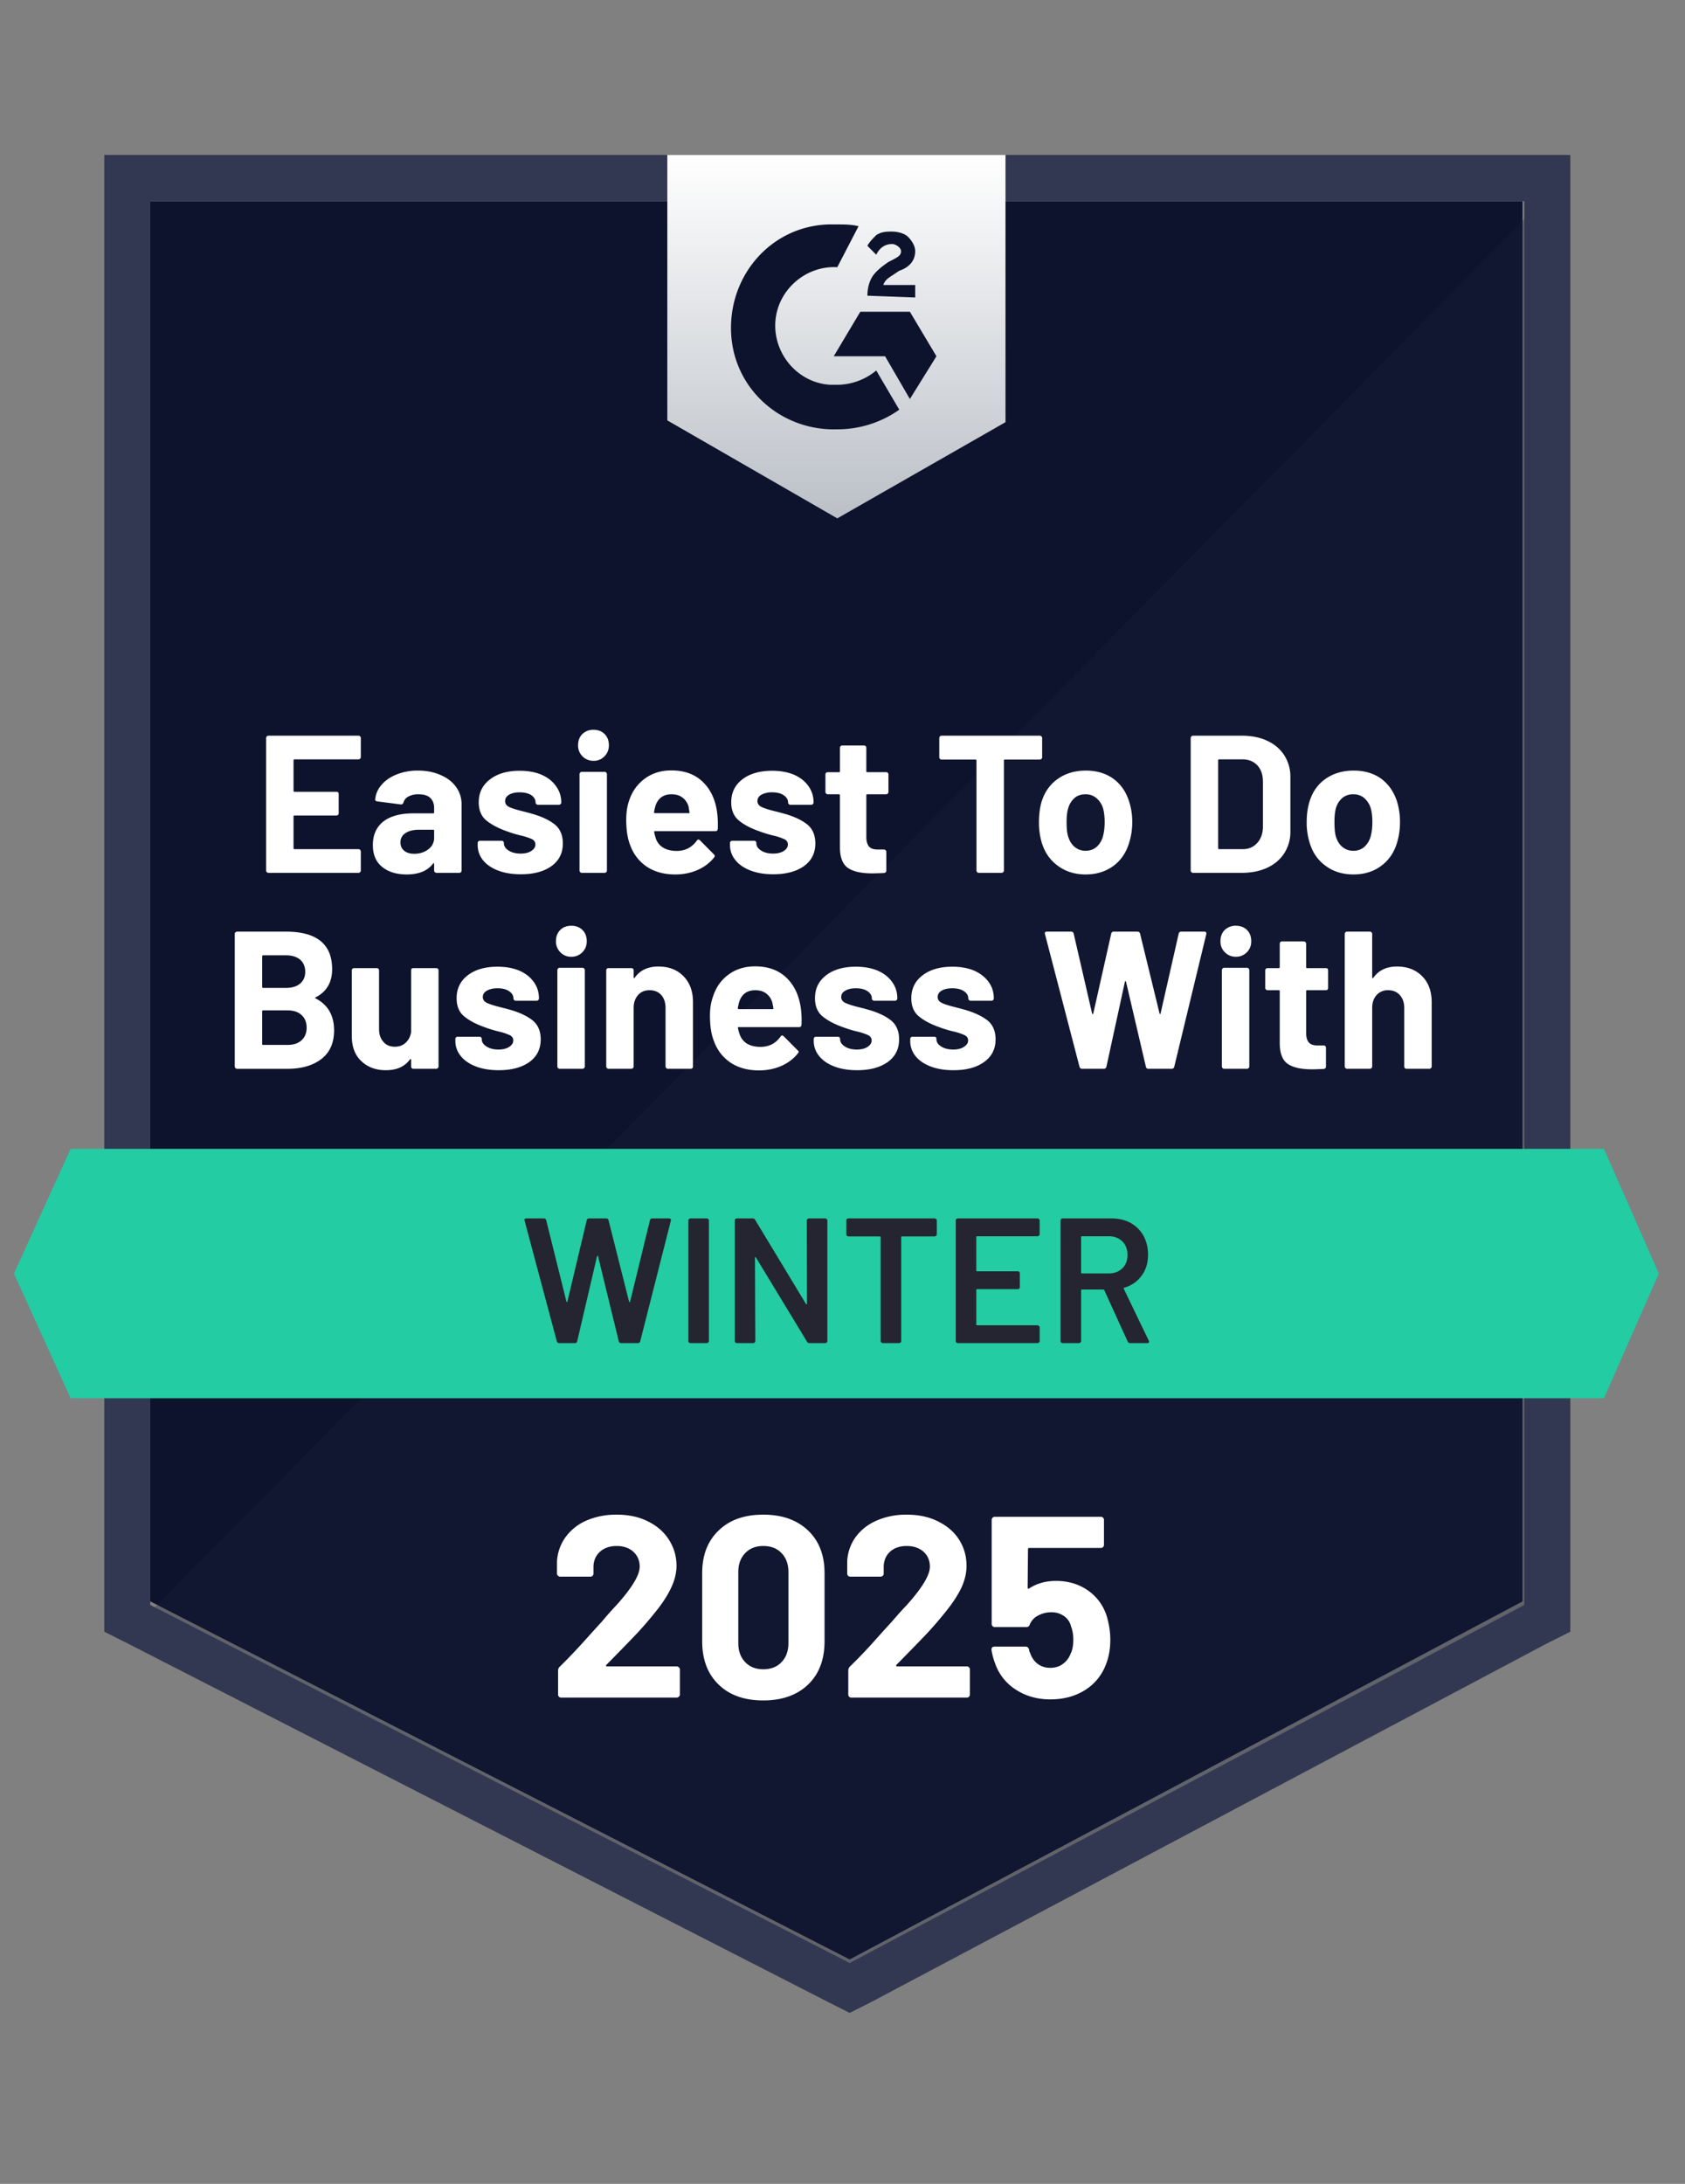 <svg width="98" height="127" fill="none" xmlns="http://www.w3.org/2000/svg">
  <rect width="100%" height="100%" fill="#808080" stroke="none"/>
  <g clip-path="url(#a)">
    <path d="m8.741 93.127 40.677 20.822L88.55 93.127V11.706H8.74v81.421Z" fill="#0E132D" />
    <path opacity=".3" d="M89.374 12.017 7.917 94.577l42.222 21.03 39.235-20.2v-83.39Z" fill="#1A1F39" />
    <path
      d="M6.064 38.846V94.89l1.442.725 40.676 20.821 1.236.622 1.236-.622 39.235-20.821 1.441-.725V9.012H6.064v29.834Zm2.677 54.489v-81.63h79.912v81.63l-39.235 20.821L8.741 93.335Z"
      fill="#333852" />
    <path
      d="M48.697 13.052c.412 0 .824 0 1.236.104l-1.236 2.383c-1.854-.104-3.501 1.346-3.604 3.21-.103 1.865 1.338 3.523 3.192 3.627h.412c.824 0 1.648-.311 2.265-.83l1.34 2.28a6.217 6.217 0 0 1-3.605 1.14c-3.295.103-6.076-2.383-6.179-5.698-.103-3.315 2.369-6.112 5.664-6.216h.515Zm4.222 5.076 1.545 2.59-1.545 2.486-1.442-2.486h-2.986l1.545-2.59h2.883Zm-2.471-.932c0-.414.103-.829.309-1.14.206-.31.617-.621.926-.828l.206-.104c.412-.207.515-.31.515-.518 0-.207-.309-.414-.515-.414-.412 0-.72.207-.927.621l-.514-.518c.103-.207.309-.414.514-.621.31-.207.618-.207.927-.207.31 0 .721.103.927.31.206.208.412.518.412.83 0 .517-.309.932-.927 1.139l-.309.207c-.309.207-.515.31-.618.621h1.854v.725l-2.78-.103Zm-1.751 12.949 9.783-5.594V9.012H38.811v15.435l9.886 5.698Z"
      fill="url(#b)" />
    <path d="M93.287 66.81H4.107L.812 74.061l3.295 7.252h89.18l3.192-7.252-3.192-7.25Z" fill="#23CCA2" />
    <path
      d="M32.53 78.107c-.076 0-.124-.034-.145-.104l-1.874-7.013-.01-.041c0-.062.037-.093.113-.093h1.009c.075 0 .123.034.144.103l1.174 4.724c.007.02.017.031.031.031.014 0 .024-.01.03-.031l1.123-4.724c.02-.069.066-.103.134-.103h.989c.075 0 .123.034.144.103l1.194 4.734c.007.021.018.031.031.031.014 0 .025-.01.031-.03l1.154-4.735c.02-.069.068-.103.144-.103h.958c.096 0 .133.045.113.134l-1.782 7.013c-.02.07-.068.104-.144.104h-.958c-.075 0-.123-.034-.144-.104l-1.205-4.94c-.006-.022-.017-.035-.03-.042-.014 0-.024.014-.031.041l-1.154 4.941c-.02.07-.065.104-.134.104h-.906Zm7.63 0a.128.128 0 0 1-.093-.041.112.112 0 0 1-.03-.083V70.98c0-.035.01-.062.03-.083a.128.128 0 0 1 .093-.041h.947c.035 0 .062.014.083.041.027.02.04.048.04.083v7.003a.099.099 0 0 1-.04.083.098.098 0 0 1-.083.041h-.947Zm6.766-7.127c0-.035.01-.062.03-.083a.128.128 0 0 1 .093-.041h.948c.034 0 .061.014.082.041.027.02.041.048.041.083v7.003a.099.099 0 0 1-.041.083.098.098 0 0 1-.082.041h-.917c-.069 0-.117-.028-.144-.083l-2.966-4.89c-.014-.02-.027-.03-.041-.03-.014.007-.02.024-.02.051l.02 4.828a.099.099 0 0 1-.041.083.098.098 0 0 1-.083.041h-.947a.128.128 0 0 1-.093-.041.112.112 0 0 1-.03-.083V70.98c0-.035.01-.062.03-.083a.128.128 0 0 1 .093-.041h.916c.07 0 .117.027.145.083l2.955 4.889c.014.02.028.028.041.02.014 0 .02-.013.02-.04l-.01-4.828Zm7.435-.124c.034 0 .061.014.082.041.028.02.041.048.041.083v.798a.098.098 0 0 1-.041.082.097.097 0 0 1-.082.042h-1.895c-.035 0-.052.017-.052.052v6.029c0 .034-.01.062-.03.083a.128.128 0 0 1-.093.041h-.948a.098.098 0 0 1-.082-.041.099.099 0 0 1-.041-.083v-6.03c0-.034-.017-.051-.052-.051h-1.822a.128.128 0 0 1-.093-.041.112.112 0 0 1-.031-.083v-.798c0-.035.01-.062.03-.083a.128.128 0 0 1 .094-.041h5.015Zm6.106.911a.099.099 0 0 1-.04.083.098.098 0 0 1-.083.042h-3.512c-.034 0-.051.017-.051.051v1.938c0 .034.017.051.051.051h2.358a.15.15 0 0 1 .093.031c.02.028.03.06.03.094v.787c0 .035-.01.066-.03.093a.15.15 0 0 1-.093.031h-2.358c-.034 0-.051.017-.051.052v2c0 .034.017.051.051.051h3.512c.034 0 .062.014.082.042.028.02.041.048.041.082v.788a.099.099 0 0 1-.04.083.098.098 0 0 1-.083.041H55.71a.128.128 0 0 1-.093-.041.112.112 0 0 1-.03-.083V70.98c0-.035.01-.062.03-.083a.128.128 0 0 1 .093-.041h4.634c.034 0 .062.014.082.041.028.02.041.048.041.083v.787Zm5.263 6.34a.146.146 0 0 1-.145-.093l-1.359-2.984c-.014-.027-.034-.041-.062-.041h-1.236c-.034 0-.051.017-.051.052v2.942a.099.099 0 0 1-.041.083.098.098 0 0 1-.083.041h-.947a.128.128 0 0 1-.093-.041.112.112 0 0 1-.03-.083V70.98c0-.035.01-.062.03-.083a.128.128 0 0 1 .093-.041h2.832c.419 0 .79.086 1.112.259.323.18.573.428.752.746.178.324.268.694.268 1.108 0 .477-.124.88-.371 1.212-.24.338-.577.573-1.01.704-.013 0-.023.007-.03.021a.044.044 0 0 0 0 .041l1.452 3.015a.16.16 0 0 1 .02.062c0 .055-.037.083-.113.083h-.989Zm-2.802-6.215c-.034 0-.051.017-.051.051v2.062c0 .034.017.052.051.052h1.545c.33 0 .597-.1.803-.3.2-.194.299-.453.299-.778 0-.324-.1-.587-.299-.787-.206-.2-.473-.3-.803-.3H62.93Z"
      fill="#242530" />
    <path
      d="M18.36 58c-.049.02-.049.042 0 .062.713.373 1.07.991 1.07 1.855 0 .739-.25 1.298-.751 1.678-.495.373-1.147.56-1.957.56h-2.935a.128.128 0 0 1-.093-.042.13.13 0 0 1-.04-.093v-7.708a.13.13 0 0 1 .04-.093.128.128 0 0 1 .093-.041h2.842c1.792 0 2.688.728 2.688 2.185 0 .76-.32 1.306-.958 1.637Zm-3.049-2.445c-.04 0-.062.021-.062.063v1.771c0 .041.021.062.062.062h1.318c.357 0 .635-.086.834-.259.193-.166.289-.39.289-.673 0-.297-.096-.532-.288-.705-.2-.172-.478-.259-.835-.259h-1.318Zm1.411 5.211c.35 0 .621-.09.814-.27.199-.179.298-.424.298-.735 0-.31-.1-.556-.298-.735-.193-.18-.467-.27-.824-.27h-1.4c-.042 0-.063.021-.063.063v1.885c0 .041.021.062.062.062h1.411Zm7.188-4.33c0-.041.01-.076.03-.104a.166.166 0 0 1 .104-.03h1.318c.041 0 .076.01.103.03a.141.141 0 0 1 .041.104v5.584a.13.13 0 0 1-.041.093.14.14 0 0 1-.103.041h-1.318a.14.14 0 0 1-.103-.041.152.152 0 0 1-.031-.093v-.394c0-.02-.01-.031-.03-.031-.015-.007-.028 0-.042.02-.302.415-.769.622-1.4.622-.577 0-1.051-.176-1.422-.528-.37-.346-.556-.836-.556-1.471v-3.802a.14.14 0 0 1 .041-.104.15.15 0 0 1 .093-.03h1.318a.15.15 0 0 1 .093.03.14.14 0 0 1 .041.104v3.408c0 .304.082.55.247.736.158.193.381.29.67.29.26 0 .473-.08.638-.239.165-.152.268-.355.309-.61v-3.585Zm5.097 5.801c-.508 0-.95-.073-1.328-.218-.378-.145-.67-.345-.875-.6a1.363 1.363 0 0 1-.32-.88v-.115a.14.14 0 0 1 .042-.103.166.166 0 0 1 .103-.032h1.256a.15.15 0 0 1 .093.032.141.141 0 0 1 .04.103v.01c0 .166.093.308.279.425.185.118.415.176.69.176.26 0 .47-.051.628-.155.158-.104.237-.228.237-.373 0-.138-.069-.242-.206-.31a3.45 3.45 0 0 0-.67-.218 6.94 6.94 0 0 1-.834-.26c-.48-.172-.865-.38-1.153-.62-.288-.242-.432-.591-.432-1.047 0-.56.216-1.005.648-1.336.433-.332 1.01-.498 1.73-.498.48 0 .903.076 1.267.228.364.16.645.38.844.663.2.276.3.594.3.953 0 .042-.015.073-.042.094-.02.027-.052.041-.093.041h-1.215a.127.127 0 0 1-.093-.041c-.027-.021-.04-.052-.04-.094 0-.165-.087-.307-.258-.424-.165-.11-.388-.166-.67-.166-.247 0-.45.045-.607.134-.165.09-.247.215-.247.373 0 .152.079.266.236.342.158.076.416.16.773.249l.288.072.34.094c.535.159.958.362 1.267.61.309.256.463.622.463 1.099 0 .56-.22.998-.659 1.316-.446.317-1.04.476-1.782.476Zm4.223-6.599a.843.843 0 0 1-.639-.259.875.875 0 0 1-.257-.642c0-.27.082-.487.247-.653.165-.165.38-.248.649-.248.26 0 .477.083.648.248.165.166.248.384.248.653 0 .256-.086.47-.258.642a.864.864 0 0 1-.638.26Zm-.68 6.516c-.041 0-.072-.014-.093-.041a.13.13 0 0 1-.041-.093v-5.594c0-.042.014-.076.041-.104.02-.028.052-.041.093-.041h1.328c.035 0 .066.013.093.041a.14.14 0 0 1 .041.104v5.593a.129.129 0 0 1-.041.094.128.128 0 0 1-.093.041H32.55Zm5.746-5.946c.604 0 1.088.187 1.452.56.37.372.556.877.556 1.512v3.74c0 .034-.01.065-.03.093a.14.14 0 0 1-.104.041h-1.328a.128.128 0 0 1-.093-.041.13.13 0 0 1-.041-.093V58.61c0-.303-.082-.552-.247-.745-.172-.187-.398-.28-.68-.28-.281 0-.504.093-.67.28-.17.193-.257.441-.257.745v3.409a.129.129 0 0 1-.04.093.128.128 0 0 1-.093.041h-1.329c-.041 0-.072-.014-.093-.041a.13.13 0 0 1-.04-.093v-5.584c0-.041.013-.076.04-.104.021-.02.052-.03.093-.03h1.329a.15.15 0 0 1 .092.03.14.14 0 0 1 .041.104v.394c0 .027.007.044.021.051.014.007.024.004.03-.01.31-.442.773-.663 1.391-.663Zm8.28 2.414c.04.29.054.614.04.973-.006.09-.054.135-.143.135H42.97c-.048 0-.065.017-.051.052.027.152.072.304.134.456.192.428.59.642 1.194.642.488-.007.869-.204 1.143-.59.035-.049.069-.073.103-.073.02 0 .048.014.083.041l.813.819c.041.034.062.065.062.093 0 .02-.017.052-.051.093-.248.311-.567.553-.958.725-.398.173-.83.26-1.298.26-.645 0-1.194-.15-1.647-.446a2.501 2.501 0 0 1-.968-1.243c-.158-.38-.237-.877-.237-1.492 0-.421.058-.79.175-1.108.171-.539.474-.967.906-1.285.433-.318.947-.476 1.545-.476.755 0 1.363.22 1.823.663.453.435.73 1.022.834 1.76Zm-2.647-1.036c-.474 0-.786.224-.937.673a4.23 4.23 0 0 0-.082.363c0 .041.02.062.061.062h1.957c.048 0 .065-.02.052-.062a9.787 9.787 0 0 0-.062-.321.976.976 0 0 0-.36-.529c-.166-.124-.375-.186-.629-.186Zm5.921 4.651c-.508 0-.95-.073-1.328-.218-.378-.145-.67-.345-.875-.6a1.363 1.363 0 0 1-.32-.88v-.115a.14.14 0 0 1 .042-.103.166.166 0 0 1 .102-.032h1.257a.15.15 0 0 1 .093.032.141.141 0 0 1 .04.103v.01c0 .166.093.308.279.425.185.118.415.176.69.176.26 0 .47-.051.628-.155.158-.104.237-.228.237-.373 0-.138-.069-.242-.206-.31a3.45 3.45 0 0 0-.67-.218 6.94 6.94 0 0 1-.834-.26c-.48-.172-.865-.38-1.153-.62-.288-.242-.432-.591-.432-1.047 0-.56.216-1.005.648-1.336.433-.332 1.01-.498 1.73-.498.48 0 .903.076 1.267.228.364.16.645.38.844.663.2.276.299.594.299.953 0 .042-.014.073-.041.094-.02.027-.052.041-.093.041H50.84a.127.127 0 0 1-.093-.041c-.027-.021-.04-.052-.04-.094 0-.165-.087-.307-.258-.424-.165-.11-.388-.166-.67-.166-.247 0-.45.045-.607.134-.165.09-.248.215-.248.373 0 .152.08.266.237.342.158.076.416.16.773.249l.288.072.34.094c.535.159.958.362 1.267.61.308.256.463.622.463 1.099 0 .56-.22.998-.66 1.316-.445.317-1.04.476-1.78.476Zm5.602 0c-.508 0-.95-.073-1.328-.218-.378-.145-.67-.345-.875-.6a1.39 1.39 0 0 1-.31-.88v-.115a.14.14 0 0 1 .042-.103.15.15 0 0 1 .093-.032h1.256c.041 0 .075.01.103.032.02.027.03.062.03.103v.01c0 .166.093.308.279.425.185.118.419.176.7.176.254 0 .46-.051.618-.155.165-.104.247-.228.247-.373 0-.138-.069-.242-.206-.31a3.454 3.454 0 0 0-.67-.218 6.798 6.798 0 0 1-.844-.26c-.48-.172-.865-.38-1.153-.62-.288-.242-.432-.591-.432-1.047 0-.56.22-1.005.659-1.336.432-.332 1.009-.498 1.73-.498.48 0 .902.076 1.266.228.357.16.639.38.845.663.199.276.298.594.298.953 0 .042-.013.073-.04.094a.127.127 0 0 1-.094.041h-1.215c-.04 0-.072-.014-.092-.041-.028-.021-.042-.052-.042-.094 0-.165-.085-.307-.257-.424-.172-.11-.395-.166-.67-.166-.253 0-.46.045-.617.134-.158.09-.237.215-.237.373 0 .152.079.266.237.342.15.076.408.16.772.249a18.553 18.553 0 0 1 .618.166c.535.159.961.362 1.277.61.309.256.463.622.463 1.099 0 .56-.223.998-.67 1.316-.438.317-1.032.476-1.78.476Zm7.487-.083c-.082 0-.134-.038-.154-.114l-2.009-7.717-.01-.042c0-.069.041-.103.124-.103h1.41c.076 0 .124.038.145.114l1.07 4.64c.008.028.021.042.042.042.014 0 .024-.014.03-.041l1.04-4.631c.021-.083.07-.124.145-.124h1.37c.089 0 .144.038.164.114l1.133 4.64c.007.021.017.035.031.042.014 0 .024-.014.03-.041l1.051-4.631c.02-.083.069-.124.144-.124h1.34c.102 0 .143.048.123.145l-1.864 7.717c-.02.076-.072.114-.155.114H66.79c-.075 0-.123-.038-.144-.114l-1.153-4.93c-.007-.035-.02-.053-.041-.053-.014 0-.024.018-.031.052l-1.071 4.92c-.02.084-.072.125-.155.125H62.94Zm8.938-6.516a.864.864 0 0 1-.638-.259.875.875 0 0 1-.257-.642c0-.27.082-.487.247-.653a.896.896 0 0 1 .648-.248c.268 0 .485.083.65.248.164.166.246.384.246.653 0 .256-.085.47-.257.642a.864.864 0 0 1-.639.26Zm-.68 6.516a.128.128 0 0 1-.092-.041.129.129 0 0 1-.041-.093v-5.594a.14.14 0 0 1 .041-.104.128.128 0 0 1 .093-.041h1.328c.035 0 .066.013.093.041a.14.14 0 0 1 .041.104v5.593a.129.129 0 0 1-.041.094.128.128 0 0 1-.093.041h-1.328Zm6.046-4.703c0 .035-.01.066-.031.093a.14.14 0 0 1-.103.042h-1.081c-.042 0-.062.017-.062.052v2.424c0 .248.051.435.154.559.103.117.268.176.495.176h.37a.14.14 0 0 1 .103.042c.02.027.031.058.031.093v1.087c0 .083-.044.132-.134.145-.316.014-.542.021-.68.021-.624 0-1.091-.103-1.4-.31-.309-.208-.467-.601-.474-1.181v-3.056c0-.035-.02-.052-.061-.052h-.65a.128.128 0 0 1-.092-.042.13.13 0 0 1-.041-.093v-1.015c0-.041.014-.076.041-.104a.15.15 0 0 1 .093-.03h.649c.04 0 .061-.021.061-.063v-1.357c0-.034.01-.066.031-.093a.139.139 0 0 1 .103-.042h1.267c.034 0 .065.014.093.042a.13.13 0 0 1 .04.093v1.357c0 .042.021.062.063.062h1.08c.042 0 .076.01.104.031.02.028.03.063.03.104v1.015Zm4.006-1.243c.604 0 1.091.187 1.462.56.37.372.556.877.556 1.512v3.74a.129.129 0 0 1-.041.093.14.14 0 0 1-.103.041h-1.318a.14.14 0 0 1-.103-.041.152.152 0 0 1-.031-.093V58.61c0-.303-.086-.552-.258-.745-.171-.187-.398-.28-.68-.28a.868.868 0 0 0-.669.28c-.171.193-.257.441-.257.745v3.409a.13.13 0 0 1-.041.093.128.128 0 0 1-.093.041h-1.328a.128.128 0 0 1-.093-.041.129.129 0 0 1-.041-.093v-7.708c0-.034.013-.065.04-.093a.128.128 0 0 1 .094-.041h1.328c.034 0 .065.014.093.041a.13.13 0 0 1 .04.093v2.518c0 .027.008.044.021.051.014.007.028.004.042-.01.309-.442.769-.663 1.38-.663ZM20.985 44.026a.129.129 0 0 1-.04.093.14.14 0 0 1-.104.041h-3.707c-.041 0-.062.021-.062.063v1.76c0 .042.02.063.062.063h2.43c.041 0 .076.01.103.03.02.029.031.063.031.105v1.108c0 .035-.01.066-.03.093a.14.14 0 0 1-.104.042h-2.43c-.041 0-.062.017-.062.051v1.844c0 .042.02.063.062.063h3.707a.14.14 0 0 1 .103.04.129.129 0 0 1 .041.094v1.108a.13.13 0 0 1-.04.094.14.14 0 0 1-.104.041H15.61a.128.128 0 0 1-.093-.041.13.13 0 0 1-.041-.094v-7.707a.13.13 0 0 1 .041-.093.128.128 0 0 1 .093-.041h5.231a.14.14 0 0 1 .103.041.129.129 0 0 1 .041.093v1.109Zm3.327.787c.494 0 .933.087 1.318.26.384.165.683.396.896.693.212.297.319.629.319.995v3.863c0 .035-.01.066-.031.094a.14.14 0 0 1-.103.041h-1.318a.14.14 0 0 1-.103-.041.13.13 0 0 1-.041-.094v-.372c0-.028-.007-.045-.02-.052-.015-.007-.028 0-.042.02-.316.422-.827.632-1.534.632-.59 0-1.065-.145-1.422-.435-.363-.29-.545-.714-.545-1.274 0-.587.202-1.043.607-1.367.412-.318.996-.477 1.75-.477h1.154c.035 0 .052-.02.052-.062v-.248c0-.25-.076-.446-.227-.59-.15-.14-.377-.208-.68-.208a1.19 1.19 0 0 0-.576.124.556.556 0 0 0-.299.352c-.027.083-.079.121-.154.114l-1.37-.176c-.09-.02-.13-.055-.123-.103.027-.325.154-.615.38-.87.22-.256.515-.456.886-.601a3.283 3.283 0 0 1 1.226-.218Zm-.227 4.838c.323 0 .597-.087.824-.26a.808.808 0 0 0 .34-.672v-.404c0-.042-.017-.063-.052-.063h-.813c-.344 0-.611.066-.803.197a.612.612 0 0 0-.289.55c0 .2.072.358.216.476.145.117.337.176.577.176Zm6.21 1.191c-.508 0-.951-.072-1.329-.218-.377-.145-.67-.345-.875-.6a1.39 1.39 0 0 1-.309-.88v-.115a.14.14 0 0 1 .041-.103c.02-.021.052-.031.093-.031h1.256a.15.15 0 0 1 .093.03.14.14 0 0 1 .041.104v.01c0 .166.093.308.278.425.186.118.419.176.7.176.254 0 .46-.051.618-.155.158-.103.237-.228.237-.373 0-.138-.065-.242-.195-.31a3.454 3.454 0 0 0-.67-.218 6.796 6.796 0 0 1-.844-.26c-.48-.172-.865-.379-1.154-.62-.288-.242-.432-.591-.432-1.047 0-.56.22-1.005.659-1.336.432-.332 1.006-.497 1.72-.497.487 0 .91.076 1.266.227.364.16.646.38.845.663.206.277.309.594.309.953 0 .042-.014.073-.042.094a.14.14 0 0 1-.103.041h-1.204a.14.14 0 0 1-.103-.041c-.028-.021-.042-.052-.042-.094 0-.165-.082-.307-.247-.424-.171-.11-.398-.166-.68-.166-.247 0-.45.045-.607.135-.158.09-.237.214-.237.372 0 .152.076.266.227.342.158.076.418.16.782.249a18.874 18.874 0 0 1 .618.166c.536.159.958.362 1.267.61.309.256.463.623.463 1.099 0 .56-.22.998-.659 1.316-.44.317-1.033.476-1.781.476Zm4.222-6.599a.864.864 0 0 1-.639-.259.875.875 0 0 1-.257-.642c0-.27.082-.487.247-.652a.897.897 0 0 1 .649-.25c.268 0 .484.084.649.25.164.165.247.383.247.652 0 .256-.086.47-.258.642a.843.843 0 0 1-.638.26Zm-.68 6.516a.128.128 0 0 1-.093-.041.13.13 0 0 1-.04-.094v-5.593a.14.14 0 0 1 .04-.104.128.128 0 0 1 .093-.041h1.329c.034 0 .065.014.092.041a.141.141 0 0 1 .041.104v5.593a.13.13 0 0 1-.04.094.128.128 0 0 1-.093.041h-1.329Zm7.868-3.532c.04.29.055.614.04.974-.006.09-.054.134-.143.134H38.1c-.048 0-.065.017-.051.052.027.152.069.304.124.456.199.428.6.642 1.204.642.481-.007.862-.204 1.143-.59.035-.049.07-.073.103-.073.021 0 .049.014.083.041l.813.819c.035.034.052.066.052.093 0 .02-.014.052-.041.093-.248.311-.567.553-.958.725-.398.173-.83.26-1.298.26-.645 0-1.194-.149-1.647-.446a2.502 2.502 0 0 1-.968-1.243c-.158-.38-.237-.877-.237-1.492 0-.421.055-.79.165-1.108.178-.539.484-.967.916-1.285.433-.317.948-.476 1.545-.476.755 0 1.363.22 1.823.663.453.435.73 1.022.834 1.76Zm-2.647-1.036c-.474 0-.786.224-.937.673a4.23 4.23 0 0 0-.082.363c0 .041.02.062.061.062h1.957c.048 0 .062-.02.041-.062a11.812 11.812 0 0 0-.051-.321.977.977 0 0 0-.36-.529c-.165-.124-.375-.186-.629-.186Zm5.911 4.651c-.501 0-.94-.072-1.318-.218-.378-.145-.67-.345-.875-.6a1.363 1.363 0 0 1-.32-.88v-.115a.14.14 0 0 1 .042-.103.15.15 0 0 1 .092-.031h1.267a.15.15 0 0 1 .093.03.141.141 0 0 1 .04.104v.01c0 .166.093.308.279.425.185.118.415.176.69.176.26 0 .47-.051.628-.155.158-.103.237-.228.237-.373 0-.138-.069-.242-.206-.31a3.45 3.45 0 0 0-.67-.218 6.938 6.938 0 0 1-.834-.26c-.487-.172-.871-.379-1.153-.62-.288-.242-.432-.591-.432-1.047 0-.56.216-1.005.648-1.336.433-.332 1.01-.497 1.73-.497.48 0 .903.076 1.267.227.364.16.645.38.844.663.2.277.3.594.3.953 0 .042-.015.073-.042.094a.128.128 0 0 1-.093.041h-1.215a.127.127 0 0 1-.093-.041c-.027-.021-.04-.052-.04-.094 0-.165-.087-.307-.258-.424-.165-.11-.388-.166-.67-.166a1.28 1.28 0 0 0-.617.135c-.158.09-.237.214-.237.372 0 .152.079.266.236.342.151.076.409.16.773.249l.288.073.34.093c.535.159.958.362 1.267.61.309.256.463.623.463 1.099 0 .56-.22.998-.659 1.316-.446.317-1.044.476-1.792.476Zm6.704-4.786a.13.13 0 0 1-.041.093.14.14 0 0 1-.103.042h-1.081c-.042 0-.062.017-.062.052v2.424c0 .248.051.435.154.56.103.117.268.175.495.175h.37a.14.14 0 0 1 .103.042.129.129 0 0 1 .041.093v1.087c0 .083-.048.132-.144.146-.316.013-.542.02-.68.02-.624 0-1.09-.103-1.4-.31-.309-.208-.467-.601-.474-1.181v-3.056c0-.035-.02-.052-.061-.052h-.65a.128.128 0 0 1-.092-.042.13.13 0 0 1-.041-.093v-1.015c0-.041.014-.076.041-.104a.15.15 0 0 1 .093-.03h.649c.04 0 .062-.021.062-.063v-1.357a.13.13 0 0 1 .04-.093c.021-.028.052-.041.093-.041h1.267c.041 0 .072.013.093.04a.13.13 0 0 1 .04.094v1.357c0 .042.021.062.063.062h1.08c.042 0 .076.01.104.031a.141.141 0 0 1 .041.104v1.015Zm8.794-3.273a.14.14 0 0 1 .103.041.129.129 0 0 1 .042.093v1.12c0 .04-.014.072-.042.092a.139.139 0 0 1-.102.042h-2.03c-.034 0-.05.02-.05.062v6.392a.13.13 0 0 1-.042.093.128.128 0 0 1-.093.041h-1.328a.128.128 0 0 1-.093-.041.13.13 0 0 1-.04-.094v-6.391c0-.041-.022-.062-.063-.062h-1.967c-.04 0-.072-.014-.092-.042-.028-.02-.041-.051-.041-.093v-1.119c0-.034.013-.065.04-.093.021-.027.052-.041.093-.041h5.706Zm2.678 8.07c-.632 0-1.174-.17-1.627-.508-.453-.332-.766-.787-.937-1.367a4.123 4.123 0 0 1-.155-1.16c0-.45.052-.85.155-1.202.178-.567.494-1.009.947-1.326.453-.318.996-.477 1.627-.477.618 0 1.147.155 1.586.466.44.318.748.76.927 1.326.123.38.185.777.185 1.192 0 .407-.055.79-.164 1.15-.165.593-.47 1.06-.917 1.398-.453.338-.996.507-1.627.507Zm0-1.378c.247 0 .46-.076.638-.228a1.28 1.28 0 0 0 .371-.632c.062-.242.093-.508.093-.798 0-.317-.031-.587-.093-.808a1.241 1.241 0 0 0-.391-.6.94.94 0 0 0-.628-.218c-.261 0-.474.072-.639.217a1.212 1.212 0 0 0-.37.601c-.062.187-.093.456-.093.808 0 .346.027.611.082.798.076.27.203.48.381.632a.967.967 0 0 0 .649.228Zm6.24 1.284a.128.128 0 0 1-.092-.041.13.13 0 0 1-.042-.094v-7.707a.13.13 0 0 1 .042-.093.128.128 0 0 1 .092-.041h2.832c.57 0 1.068.1 1.493.3.426.2.756.484.99.85a2.3 2.3 0 0 1 .35 1.263v3.15a2.3 2.3 0 0 1-.35 1.263c-.234.366-.564.65-.99.85-.425.2-.923.3-1.493.3h-2.832Zm1.463-1.44c0 .042.017.063.051.063h1.38c.343 0 .621-.118.834-.353.22-.235.333-.549.34-.942v-2.621c0-.4-.106-.718-.32-.953-.219-.235-.51-.352-.874-.352h-1.36c-.034 0-.051.02-.051.062v5.096Zm7.867 1.533c-.631 0-1.174-.169-1.627-.507-.453-.332-.762-.787-.927-1.367a3.884 3.884 0 0 1-.164-1.16c0-.45.055-.85.164-1.202.172-.567.484-1.009.938-1.326.453-.318.998-.477 1.637-.477.618 0 1.146.155 1.586.466.432.318.741.76.927 1.326.116.38.175.777.175 1.192 0 .407-.052.79-.155 1.15-.165.593-.474 1.06-.927 1.398-.446.338-.988.507-1.627.507Zm0-1.377a.928.928 0 0 0 .639-.228 1.28 1.28 0 0 0 .37-.632c.062-.242.093-.508.093-.798 0-.317-.03-.587-.092-.808a1.277 1.277 0 0 0-.381-.6.956.956 0 0 0-.639-.218.955.955 0 0 0-.638.217 1.212 1.212 0 0 0-.371.601c-.055.187-.083.456-.083.808 0 .346.024.611.073.798.075.27.202.48.38.632a.967.967 0 0 0 .65.228ZM35.269 96.815c-.021.021-.028.042-.021.063a.07.07 0 0 0 .062.03h4.047c.048 0 .09.018.123.052a.157.157 0 0 1 .062.125v1.46c0 .049-.02.09-.062.125a.168.168 0 0 1-.123.052h-6.714a.18.18 0 0 1-.134-.052.17.17 0 0 1-.052-.125v-1.388c0-.09.031-.165.093-.228.487-.476.985-.998 1.493-1.564.508-.566.827-.918.958-1.056.275-.332.556-.65.844-.953.907-1.009 1.36-1.758 1.36-2.248 0-.353-.124-.643-.371-.87-.247-.222-.57-.332-.968-.332s-.721.11-.968.331c-.254.228-.381.529-.381.902v.373a.17.17 0 0 1-.052.124.168.168 0 0 1-.123.052H32.58a.168.168 0 0 1-.124-.052.157.157 0 0 1-.062-.124v-.705a2.67 2.67 0 0 1 .515-1.44 2.972 2.972 0 0 1 1.226-.953 4.345 4.345 0 0 1 1.73-.331c.707 0 1.322.134 1.843.404.522.262.924.618 1.205 1.067.288.456.433.956.433 1.502 0 .421-.107.853-.32 1.295-.206.442-.518.918-.937 1.43-.309.386-.642.773-.999 1.16-.357.38-.889.928-1.596 1.647l-.226.227Zm9.123 2.072c-1.098 0-1.963-.307-2.595-.922-.638-.614-.957-1.454-.957-2.517v-3.967c0-1.043.319-1.869.957-2.476.632-.615 1.497-.922 2.596-.922 1.091 0 1.96.307 2.605.922.638.607.958 1.433.958 2.476v3.967c0 1.064-.32 1.903-.958 2.517-.645.615-1.514.922-2.605.922Zm0-1.813c.447 0 .8-.138 1.061-.414.268-.276.402-.646.402-1.108v-4.134c0-.455-.134-.821-.402-1.098-.26-.276-.614-.414-1.06-.414-.44 0-.79.138-1.05.414-.269.277-.403.643-.403 1.098v4.134c0 .462.134.832.402 1.108.261.276.611.414 1.05.414Zm7.744-.259c-.02.021-.024.042-.01.063.007.02.028.03.062.03h4.047c.048 0 .09.018.124.052a.17.17 0 0 1 .051.125v1.46a.17.17 0 0 1-.051.125.168.168 0 0 1-.124.052h-6.724a.168.168 0 0 1-.124-.052.17.17 0 0 1-.051-.125v-1.388c0-.09.027-.165.082-.228a27.4 27.4 0 0 0 1.493-1.564c.508-.566.827-.918.958-1.056.281-.332.566-.65.855-.953.906-1.009 1.359-1.758 1.359-2.248 0-.353-.124-.643-.37-.87-.255-.222-.581-.332-.98-.332-.397 0-.72.11-.967.331-.247.228-.37.529-.37.902v.373a.17.17 0 0 1-.052.124.18.18 0 0 1-.134.052h-1.761a.168.168 0 0 1-.124-.052.17.17 0 0 1-.051-.124v-.705a2.606 2.606 0 0 1 .504-1.44c.31-.414.721-.732 1.236-.953a4.317 4.317 0 0 1 1.72-.331c.707 0 1.321.134 1.843.404.529.262.934.618 1.215 1.067.282.456.422.956.422 1.502 0 .421-.102.853-.308 1.295-.213.442-.53.918-.948 1.43a21.44 21.44 0 0 1-.999 1.16c-.357.38-.889.928-1.596 1.647l-.227.227Zm12.214-2.89c.15.49.226.967.226 1.43 0 .51-.079.974-.236 1.388a2.983 2.983 0 0 1-1.205 1.523c-.584.373-1.264.56-2.04.56-.755 0-1.417-.184-1.987-.55a2.938 2.938 0 0 1-1.215-1.492 4.093 4.093 0 0 1-.227-.828v-.032c0-.11.059-.165.176-.165h1.812c.096 0 .161.055.196.165.006.063.02.114.04.156.021.041.035.076.042.103.103.263.254.463.453.601.2.138.433.207.7.207.282 0 .526-.075.731-.227.206-.145.361-.353.464-.622.096-.2.144-.463.144-.787 0-.29-.044-.55-.134-.777a.997.997 0 0 0-.412-.601 1.267 1.267 0 0 0-.73-.218c-.282 0-.543.066-.784.197a1.01 1.01 0 0 0-.473.518c-.028.097-.093.145-.196.145h-1.833a.18.18 0 0 1-.134-.052.17.17 0 0 1-.051-.124v-6.06a.17.17 0 0 1 .051-.124.18.18 0 0 1 .134-.052h6.169c.048 0 .089.017.123.052a.17.17 0 0 1 .052.124v1.46a.17.17 0 0 1-.052.125.168.168 0 0 1-.123.052H59.86c-.048 0-.072.028-.072.083l-.02 2.217c0 .069.03.086.092.051.446-.29.965-.435 1.555-.435.693 0 1.3.176 1.823.529.528.359.899.846 1.112 1.46Z"
      fill="#fff" />
  </g>
  <defs>
    <linearGradient id="b" x1="48.645" y1="9.012" x2="48.645" y2="30.145" gradientUnits="userSpaceOnUse">
      <stop stop-color="#fff" />
      <stop offset="1" stop-color="#BBC0C7" />
    </linearGradient>
    <clipPath id="a">
      <path fill="#fff" transform="translate(.4)" d="M0 0h96.8v126.38H0z" />
    </clipPath>
  </defs>
</svg>